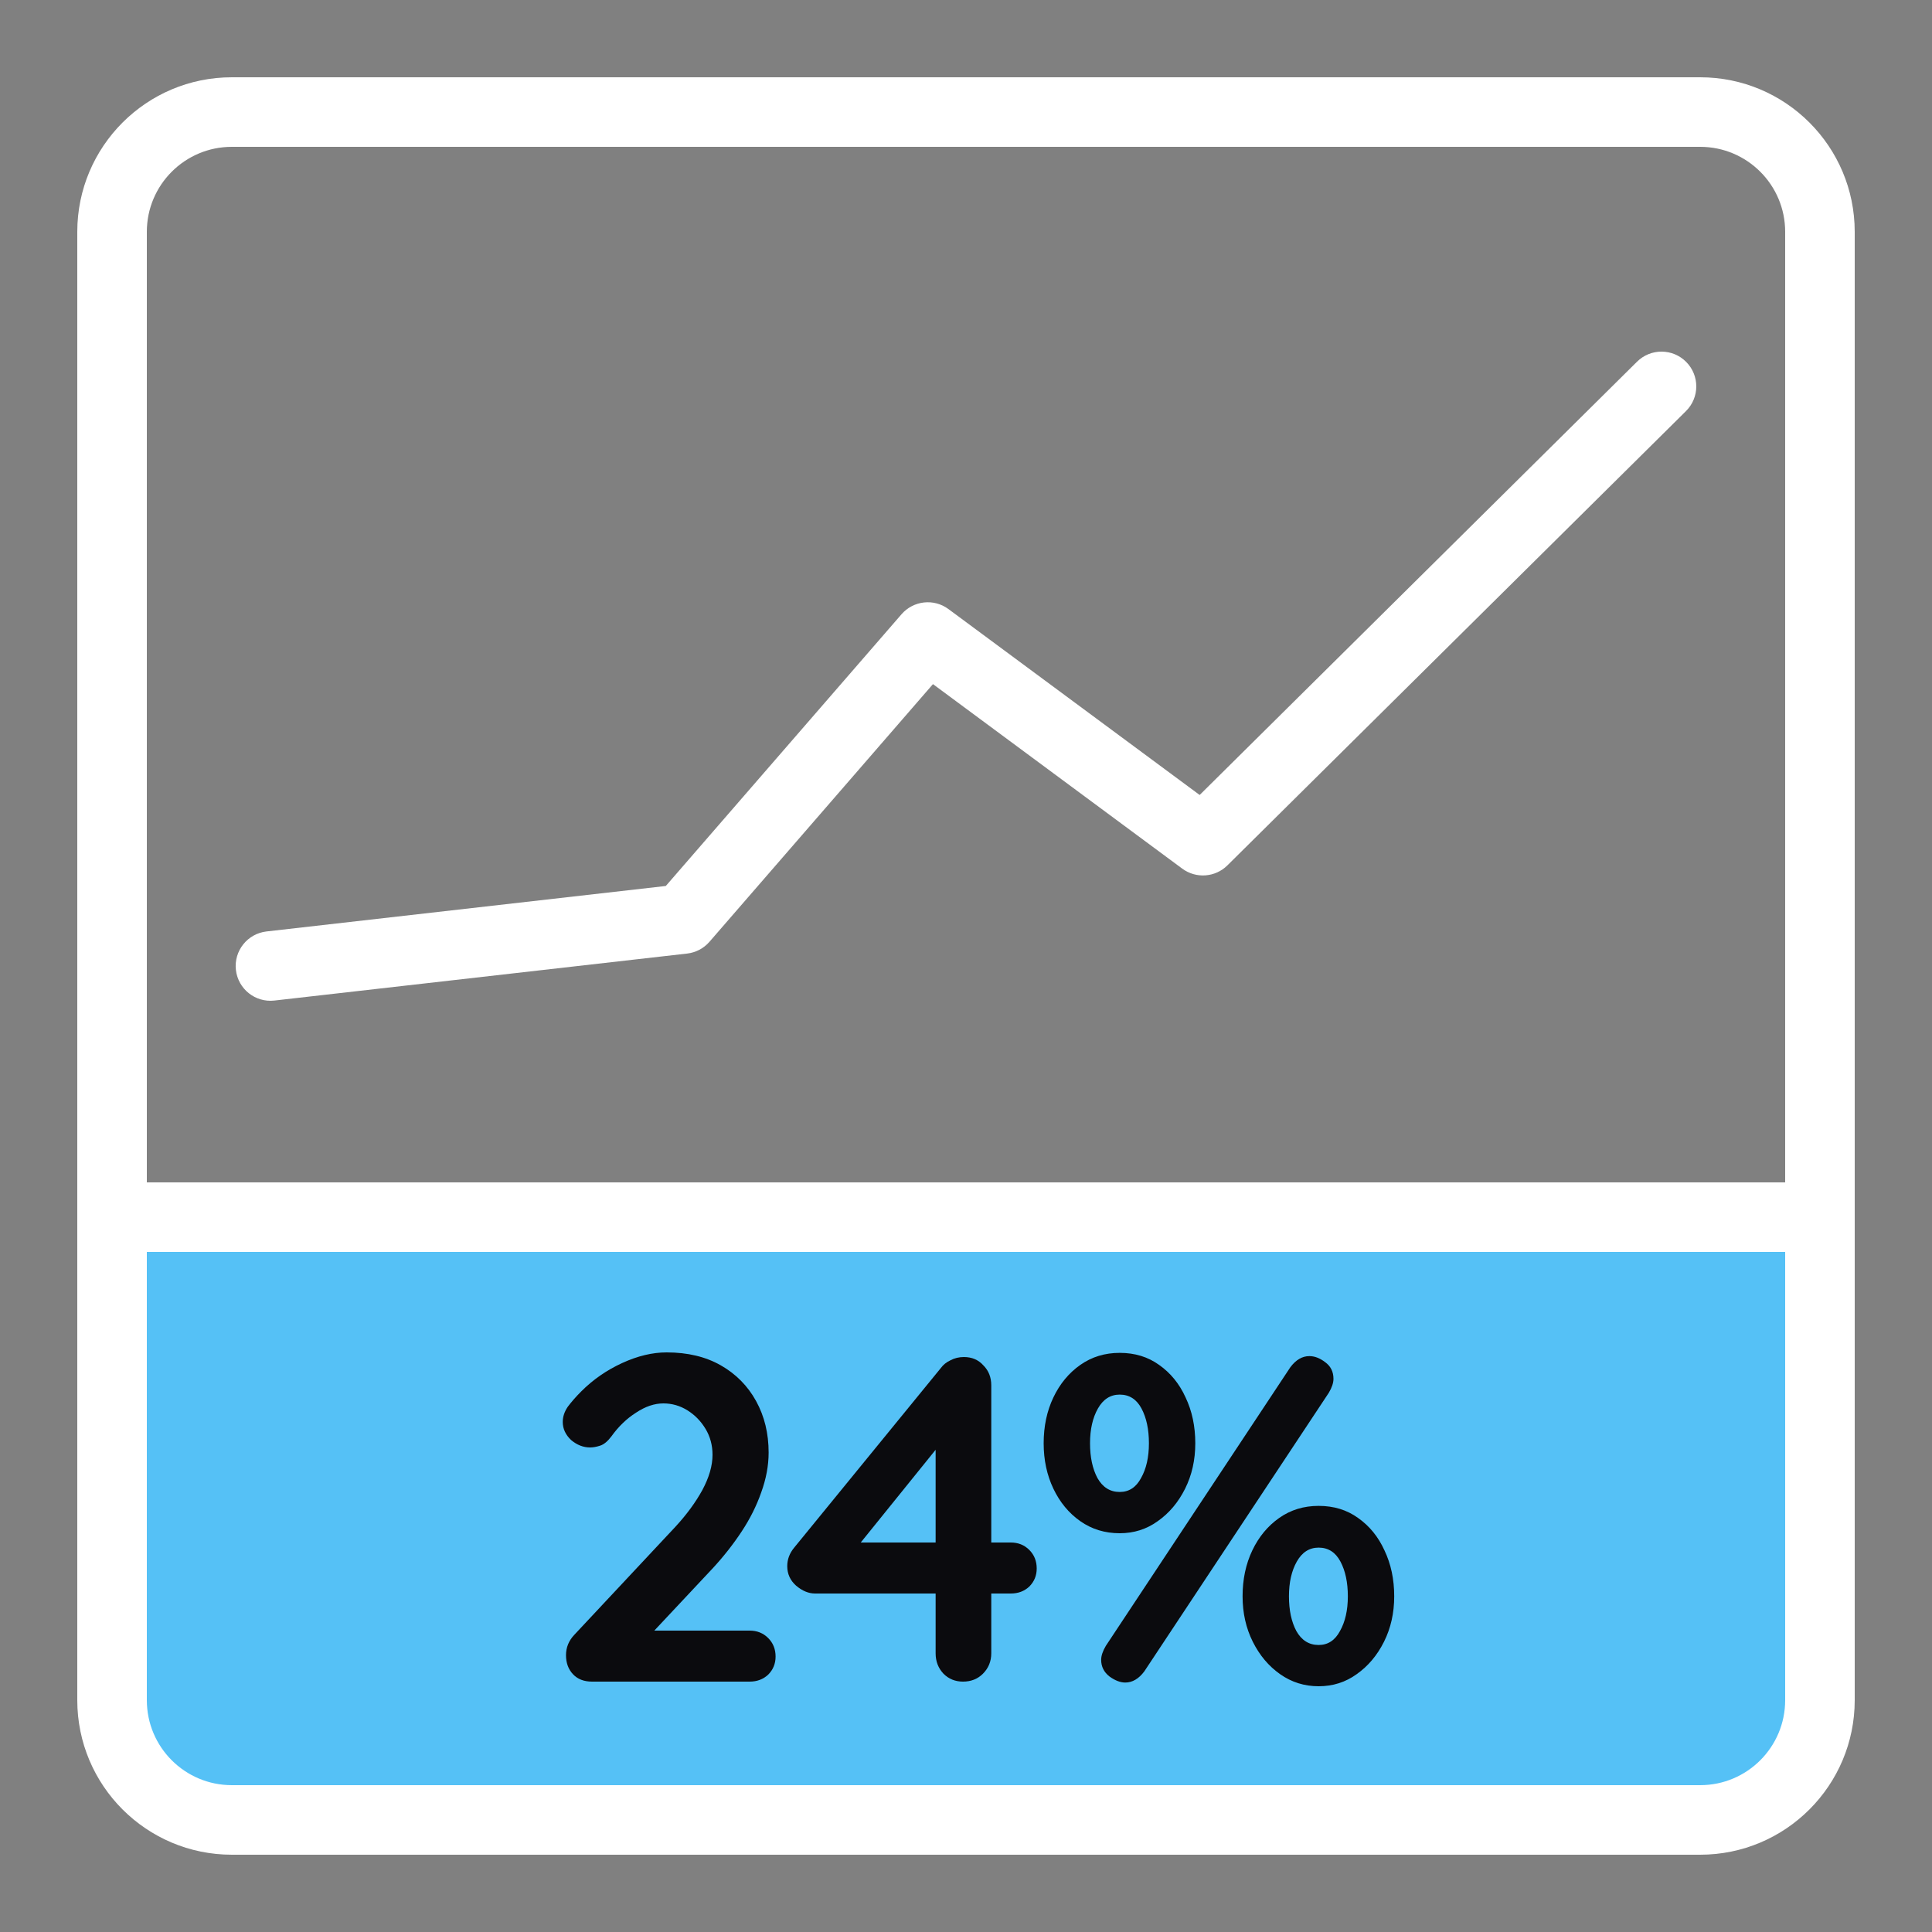 <svg width="50" height="50" viewBox="0 0 50 50" fill="none" xmlns="http://www.w3.org/2000/svg">
<rect x="0" y="0" width="50" height="50" fill="#808080" stroke="none"/>
<path d="M47 31.5H3V45L5.5 47H42.5H45.5L47 44V31.5Z" fill="#55C1F6"/>
<path d="M19.4 42.2C19.592 42.2 19.752 42.264 19.88 42.392C20.008 42.52 20.072 42.68 20.072 42.872C20.072 43.056 20.008 43.212 19.88 43.34C19.752 43.46 19.592 43.52 19.4 43.52H15.32C15.112 43.52 14.948 43.456 14.828 43.328C14.708 43.2 14.648 43.036 14.648 42.836C14.648 42.636 14.72 42.46 14.864 42.308L17.48 39.512C17.768 39.2 18 38.884 18.176 38.564C18.352 38.236 18.44 37.932 18.44 37.652C18.44 37.404 18.38 37.18 18.26 36.98C18.14 36.78 17.984 36.62 17.792 36.5C17.6 36.38 17.392 36.32 17.168 36.32C16.936 36.32 16.7 36.4 16.46 36.56C16.22 36.712 16.008 36.916 15.824 37.172C15.728 37.3 15.632 37.38 15.536 37.412C15.44 37.444 15.352 37.46 15.272 37.46C15.096 37.46 14.932 37.396 14.78 37.268C14.636 37.132 14.564 36.976 14.564 36.8C14.564 36.664 14.608 36.532 14.696 36.404C14.792 36.276 14.908 36.144 15.044 36.008C15.348 35.704 15.7 35.46 16.1 35.276C16.5 35.092 16.884 35 17.252 35C17.796 35 18.264 35.112 18.656 35.336C19.048 35.56 19.352 35.868 19.568 36.26C19.784 36.652 19.892 37.096 19.892 37.592C19.892 37.928 19.828 38.272 19.7 38.624C19.58 38.968 19.412 39.304 19.196 39.632C18.98 39.96 18.732 40.276 18.452 40.58L16.832 42.308L16.7 42.2H19.4Z" fill="#0B0B0E"/>
<path d="M24.922 43.52C24.722 43.52 24.554 43.452 24.418 43.316C24.282 43.172 24.214 42.996 24.214 42.788V37.148L24.466 37.208L22.15 40.076L22.09 39.92H26.158C26.35 39.92 26.51 39.984 26.638 40.112C26.766 40.24 26.83 40.4 26.83 40.592C26.83 40.776 26.766 40.932 26.638 41.06C26.51 41.18 26.35 41.24 26.158 41.24H21.094C20.926 41.24 20.762 41.172 20.602 41.036C20.45 40.9 20.374 40.732 20.374 40.532C20.374 40.356 20.434 40.196 20.554 40.052L24.346 35.408C24.41 35.32 24.494 35.252 24.598 35.204C24.702 35.148 24.818 35.12 24.946 35.12C25.154 35.12 25.322 35.192 25.45 35.336C25.586 35.472 25.654 35.644 25.654 35.852V42.788C25.654 42.996 25.582 43.172 25.438 43.316C25.302 43.452 25.13 43.52 24.922 43.52Z" fill="#0B0B0E"/>
<path d="M28.978 39.68C28.594 39.68 28.254 39.576 27.958 39.368C27.662 39.16 27.43 38.88 27.262 38.528C27.094 38.176 27.01 37.784 27.01 37.352C27.01 36.912 27.094 36.516 27.262 36.164C27.43 35.812 27.662 35.532 27.958 35.324C28.254 35.116 28.594 35.012 28.978 35.012C29.37 35.012 29.71 35.116 29.998 35.324C30.294 35.532 30.522 35.812 30.682 36.164C30.85 36.516 30.934 36.912 30.934 37.352C30.934 37.784 30.846 38.176 30.67 38.528C30.494 38.88 30.258 39.16 29.962 39.368C29.674 39.576 29.346 39.68 28.978 39.68ZM28.978 38.612C29.218 38.612 29.402 38.492 29.53 38.252C29.666 38.012 29.734 37.712 29.734 37.352C29.734 36.992 29.67 36.692 29.542 36.452C29.414 36.212 29.226 36.092 28.978 36.092C28.738 36.092 28.55 36.212 28.414 36.452C28.278 36.692 28.21 36.992 28.21 37.352C28.21 37.712 28.274 38.012 28.402 38.252C28.538 38.492 28.73 38.612 28.978 38.612ZM34.126 43.64C33.758 43.64 33.426 43.536 33.13 43.328C32.834 43.12 32.598 42.84 32.422 42.488C32.246 42.136 32.158 41.744 32.158 41.312C32.158 40.872 32.242 40.476 32.41 40.124C32.578 39.772 32.81 39.492 33.106 39.284C33.402 39.076 33.742 38.972 34.126 38.972C34.518 38.972 34.858 39.076 35.146 39.284C35.442 39.492 35.67 39.772 35.83 40.124C35.998 40.476 36.082 40.872 36.082 41.312C36.082 41.744 35.994 42.136 35.818 42.488C35.642 42.84 35.406 43.12 35.11 43.328C34.822 43.536 34.494 43.64 34.126 43.64ZM34.126 42.572C34.366 42.572 34.55 42.452 34.678 42.212C34.814 41.972 34.882 41.672 34.882 41.312C34.882 40.952 34.818 40.652 34.69 40.412C34.562 40.172 34.374 40.052 34.126 40.052C33.886 40.052 33.698 40.172 33.562 40.412C33.426 40.652 33.358 40.952 33.358 41.312C33.358 41.672 33.422 41.972 33.55 42.212C33.686 42.452 33.878 42.572 34.126 42.572ZM29.122 43.544C28.994 43.544 28.858 43.492 28.714 43.388C28.57 43.276 28.498 43.132 28.498 42.956C28.498 42.852 28.538 42.732 28.618 42.596L33.394 35.384C33.538 35.192 33.702 35.096 33.886 35.096C34.022 35.096 34.158 35.148 34.294 35.252C34.438 35.356 34.51 35.5 34.51 35.684C34.51 35.788 34.47 35.908 34.39 36.044L29.614 43.256C29.47 43.448 29.306 43.544 29.122 43.544Z" fill="#0B0B0E"/>
<path fill-rule="evenodd" clip-rule="evenodd" d="M46.5 32.4H3.5V30.6H46.5V32.4Z" fill="white"/>
<path fill-rule="evenodd" clip-rule="evenodd" d="M43.639 9.367C43.989 9.72 43.986 10.29 43.633 10.639L31.765 22.396C31.449 22.709 30.953 22.744 30.596 22.48L24.145 17.705L18.361 24.373C18.213 24.544 18.007 24.652 17.783 24.678L7.102 25.894C6.608 25.951 6.162 25.596 6.105 25.102C6.049 24.608 6.404 24.162 6.898 24.106L17.231 22.929L23.331 15.897C23.639 15.542 24.168 15.483 24.546 15.763L31.047 20.574L42.366 9.361C42.719 9.011 43.289 9.013 43.639 9.367Z" fill="white"/>
<path fill-rule="evenodd" clip-rule="evenodd" d="M44 3.8H6C4.785 3.8 3.8 4.785 3.8 6V44C3.8 45.215 4.785 46.2 6 46.2H44C45.215 46.2 46.2 45.215 46.2 44V6C46.2 4.785 45.215 3.8 44 3.8ZM6 2C3.791 2 2 3.791 2 6V44C2 46.209 3.791 48 6 48H44C46.209 48 48 46.209 48 44V6C48 3.791 46.209 2 44 2H6Z" fill="white"/>
</svg>
